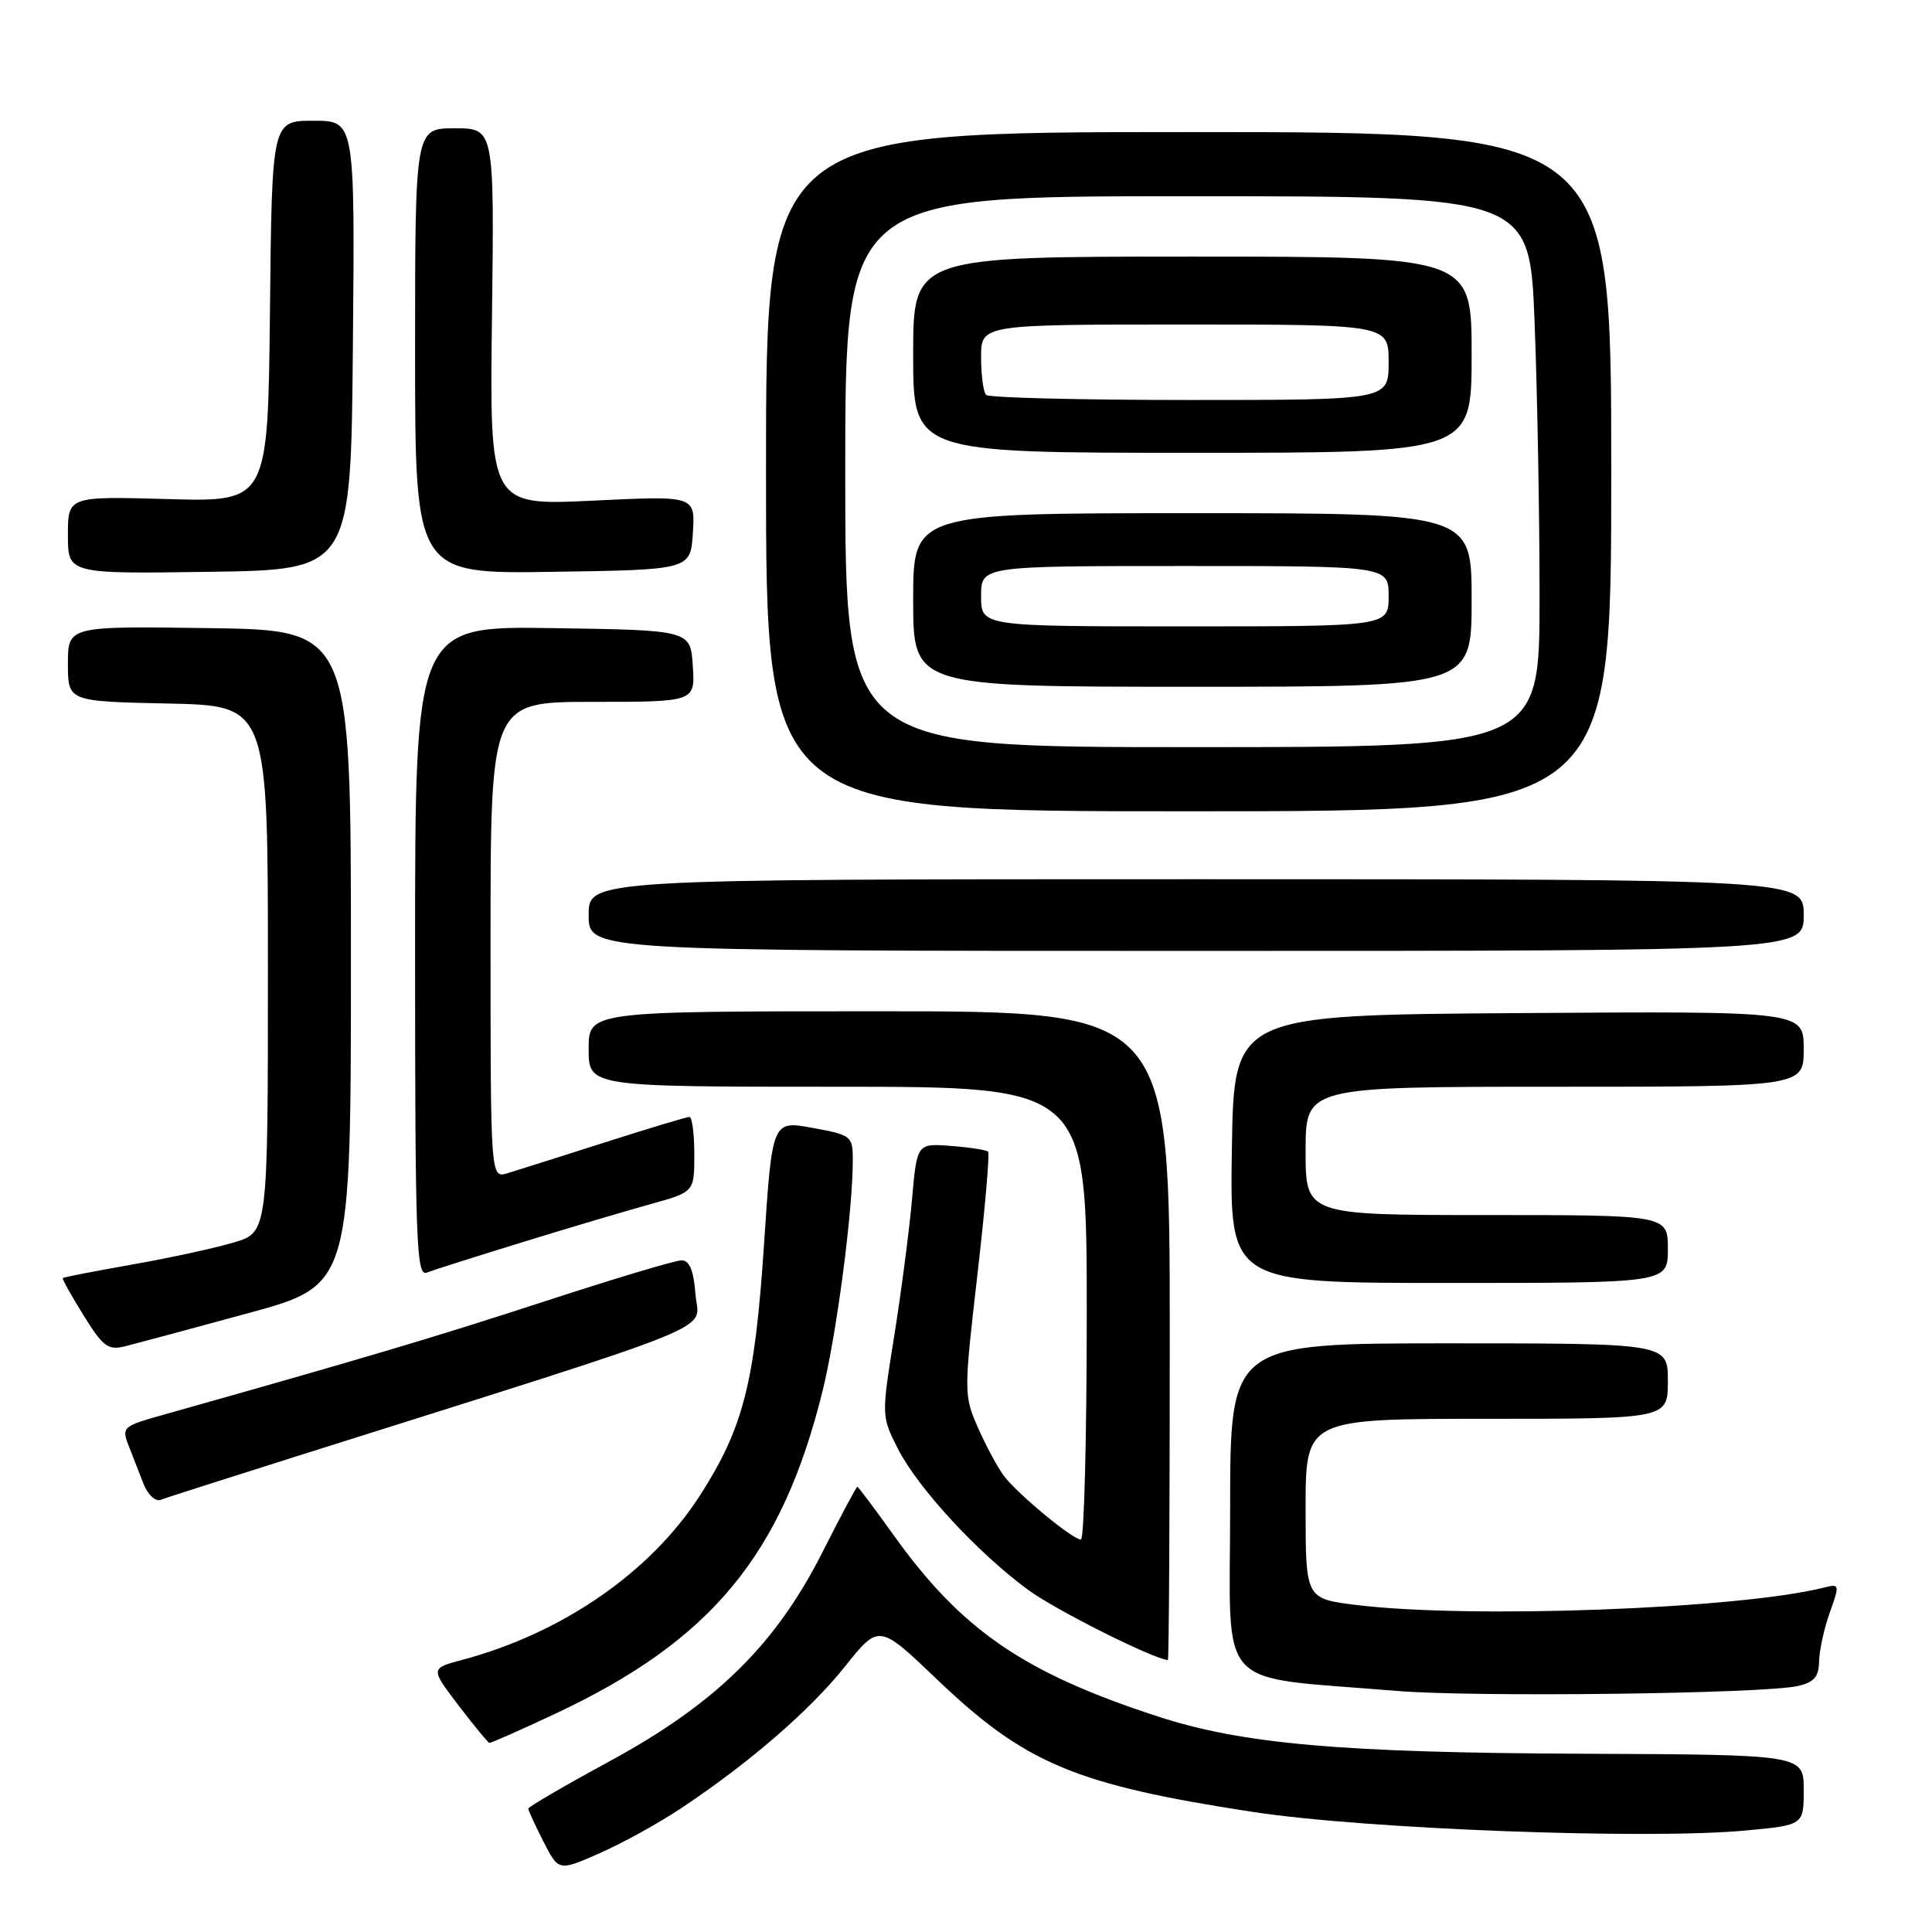 <?xml version="1.0" encoding="UTF-8" standalone="no"?>
<!DOCTYPE svg PUBLIC "-//W3C//DTD SVG 1.1//EN" "http://www.w3.org/Graphics/SVG/1.1/DTD/svg11.dtd" >
<svg xmlns="http://www.w3.org/2000/svg" xmlns:xlink="http://www.w3.org/1999/xlink" version="1.1" viewBox="0 0 256 256">
 <g >
 <path fill="currentColor"
d=" M 90.24 239.61 C 99.31 233.58 107.33 226.63 111.98 220.80 C 116.47 215.18 116.47 215.18 124.17 222.54 C 135.85 233.70 142.50 236.49 166.08 240.10 C 180.94 242.37 218.24 243.78 231.33 242.55 C 239.00 241.83 239.00 241.83 239.00 237.16 C 239.00 232.50 239.00 232.50 209.75 232.38 C 177.75 232.25 164.63 231.10 153.38 227.43 C 135.55 221.61 127.37 215.97 118.29 203.25 C 115.83 199.81 113.72 197.00 113.60 197.00 C 113.47 197.00 111.37 200.94 108.94 205.75 C 102.74 217.98 94.81 225.76 80.75 233.39 C 74.84 236.60 70.00 239.42 70.00 239.65 C 70.00 239.89 70.91 241.85 72.01 244.02 C 74.02 247.96 74.02 247.96 79.50 245.54 C 82.52 244.21 87.35 241.54 90.24 239.61 Z  M 73.53 227.10 C 94.25 217.39 103.62 206.08 109.01 184.25 C 110.87 176.70 113.00 160.45 113.00 153.75 C 113.00 150.53 112.85 150.40 107.66 149.45 C 102.32 148.47 102.32 148.47 101.23 164.99 C 100.02 183.25 98.49 189.22 92.74 198.17 C 86.21 208.32 74.55 216.39 61.26 219.94 C 57.02 221.07 57.02 221.07 60.76 225.98 C 62.82 228.68 64.66 230.91 64.85 230.94 C 65.05 230.97 68.95 229.25 73.53 227.10 Z  M 238.25 223.40 C 240.38 222.91 241.01 222.17 241.04 220.13 C 241.07 218.69 241.70 215.77 242.46 213.66 C 243.79 209.93 243.76 209.84 241.66 210.37 C 230.34 213.20 194.80 214.52 179.75 212.67 C 173.00 211.84 173.00 211.84 173.00 199.92 C 173.00 188.00 173.00 188.00 197.00 188.00 C 221.00 188.00 221.00 188.00 221.00 183.00 C 221.00 178.00 221.00 178.00 192.00 178.00 C 163.00 178.00 163.00 178.00 163.00 199.90 C 163.00 224.57 160.67 222.01 185.00 224.05 C 195.21 224.91 233.72 224.44 238.25 223.40 Z  M 155.00 177.00 C 155.00 134.00 155.00 134.00 116.50 134.00 C 78.00 134.00 78.00 134.00 78.00 139.00 C 78.00 144.00 78.00 144.00 111.00 144.00 C 144.00 144.00 144.00 144.00 144.00 174.00 C 144.00 190.50 143.65 204.00 143.23 204.00 C 142.12 204.00 134.78 197.92 133.00 195.53 C 132.18 194.43 130.64 191.57 129.59 189.18 C 127.71 184.91 127.71 184.52 129.51 168.92 C 130.52 160.17 131.16 152.83 130.92 152.60 C 130.69 152.37 128.47 152.03 126.00 151.84 C 121.50 151.50 121.50 151.50 120.84 159.00 C 120.47 163.12 119.41 171.26 118.48 177.08 C 116.79 187.65 116.79 187.66 119.00 192.01 C 121.65 197.20 129.58 205.79 136.24 210.67 C 139.86 213.33 152.62 219.74 154.75 219.97 C 154.89 219.99 155.00 200.65 155.00 177.00 Z  M 39.00 193.06 C 97.27 174.66 92.56 176.57 92.16 171.53 C 91.91 168.34 91.36 167.00 90.31 167.00 C 89.49 167.00 81.32 169.45 72.16 172.44 C 57.76 177.14 48.46 179.91 21.28 187.57 C 16.31 188.97 16.11 189.15 17.03 191.52 C 17.56 192.88 18.46 195.17 19.01 196.60 C 19.57 198.03 20.58 198.99 21.26 198.74 C 21.94 198.48 29.93 195.93 39.00 193.06 Z  M 32.90 174.00 C 46.50 170.29 46.50 170.29 46.50 126.89 C 46.50 83.50 46.50 83.50 27.75 83.23 C 9.00 82.96 9.00 82.96 9.00 87.95 C 9.00 92.94 9.00 92.94 22.25 93.22 C 35.50 93.50 35.50 93.50 35.50 128.39 C 35.50 163.28 35.50 163.28 31.00 164.63 C 28.52 165.37 22.46 166.69 17.51 167.56 C 12.57 168.43 8.43 169.23 8.32 169.35 C 8.21 169.46 9.45 171.68 11.07 174.29 C 13.69 178.50 14.32 178.96 16.66 178.37 C 18.12 178.00 25.42 176.04 32.90 174.00 Z  M 221.00 165.50 C 221.00 161.00 221.00 161.00 197.00 161.00 C 173.00 161.00 173.00 161.00 173.00 152.50 C 173.00 144.00 173.00 144.00 206.00 144.00 C 239.00 144.00 239.00 144.00 239.00 138.99 C 239.00 133.98 239.00 133.98 201.25 134.24 C 163.50 134.50 163.50 134.50 163.23 152.25 C 162.95 170.00 162.95 170.00 191.98 170.00 C 221.00 170.00 221.00 170.00 221.00 165.50 Z  M 69.28 164.58 C 75.45 162.68 83.09 160.41 86.25 159.54 C 92.00 157.94 92.00 157.94 92.00 152.97 C 92.00 150.24 91.71 148.00 91.35 148.00 C 90.98 148.00 85.92 149.53 80.10 151.39 C 74.27 153.25 68.49 155.08 67.25 155.46 C 65.00 156.13 65.00 156.13 65.00 124.57 C 65.00 93.00 65.00 93.00 78.55 93.00 C 92.11 93.00 92.11 93.00 91.80 88.25 C 91.50 83.50 91.50 83.50 73.25 83.23 C 55.00 82.95 55.00 82.95 55.00 126.08 C 55.00 164.42 55.17 169.15 56.53 168.63 C 57.38 168.30 63.11 166.48 69.28 164.58 Z  M 239.00 121.25 C 239.00 116.50 239.00 116.50 158.50 116.50 C 78.00 116.50 78.00 116.50 78.00 121.25 C 78.00 126.00 78.00 126.00 158.50 126.00 C 239.00 126.00 239.00 126.00 239.00 121.25 Z  M 213.50 62.50 C 213.50 17.50 213.50 17.50 157.50 17.50 C 101.50 17.50 101.50 17.50 101.50 62.50 C 101.50 107.50 101.50 107.50 157.50 107.50 C 213.50 107.50 213.50 107.50 213.50 62.50 Z  M 46.76 45.75 C 47.03 16.00 47.03 16.00 41.53 16.00 C 36.03 16.00 36.03 16.00 35.77 41.25 C 35.50 66.50 35.50 66.50 22.25 66.13 C 9.00 65.76 9.00 65.76 9.00 70.90 C 9.00 76.04 9.00 76.04 27.75 75.77 C 46.50 75.50 46.50 75.50 46.76 45.75 Z  M 91.81 70.59 C 92.12 65.68 92.12 65.68 78.50 66.34 C 64.87 66.99 64.87 66.99 65.19 41.99 C 65.50 17.00 65.50 17.00 60.25 17.00 C 55.00 17.00 55.00 17.00 55.00 46.52 C 55.00 76.05 55.00 76.05 73.25 75.77 C 91.50 75.50 91.50 75.50 91.81 70.59 Z  M 112.00 62.50 C 112.00 26.00 112.00 26.00 157.34 26.00 C 202.69 26.00 202.69 26.00 203.34 42.66 C 203.70 51.82 204.00 68.25 204.00 79.16 C 204.00 99.00 204.00 99.00 158.00 99.00 C 112.00 99.00 112.00 99.00 112.00 62.50 Z  M 195.00 79.50 C 195.00 68.00 195.00 68.00 158.00 68.00 C 121.00 68.00 121.00 68.00 121.00 79.50 C 121.00 91.00 121.00 91.00 158.00 91.00 C 195.00 91.00 195.00 91.00 195.00 79.50 Z  M 195.00 47.00 C 195.00 34.00 195.00 34.00 158.00 34.00 C 121.00 34.00 121.00 34.00 121.00 47.00 C 121.00 60.00 121.00 60.00 158.00 60.00 C 195.00 60.00 195.00 60.00 195.00 47.00 Z  M 130.00 79.00 C 130.00 75.00 130.00 75.00 157.00 75.00 C 184.00 75.00 184.00 75.00 184.00 79.00 C 184.00 83.00 184.00 83.00 157.00 83.00 C 130.00 83.00 130.00 83.00 130.00 79.00 Z  M 130.67 52.33 C 130.30 51.97 130.00 49.72 130.00 47.33 C 130.00 43.00 130.00 43.00 157.00 43.00 C 184.00 43.00 184.00 43.00 184.00 48.00 C 184.00 53.00 184.00 53.00 157.67 53.00 C 143.18 53.00 131.03 52.70 130.67 52.33 Z "/>
</g>
</svg>